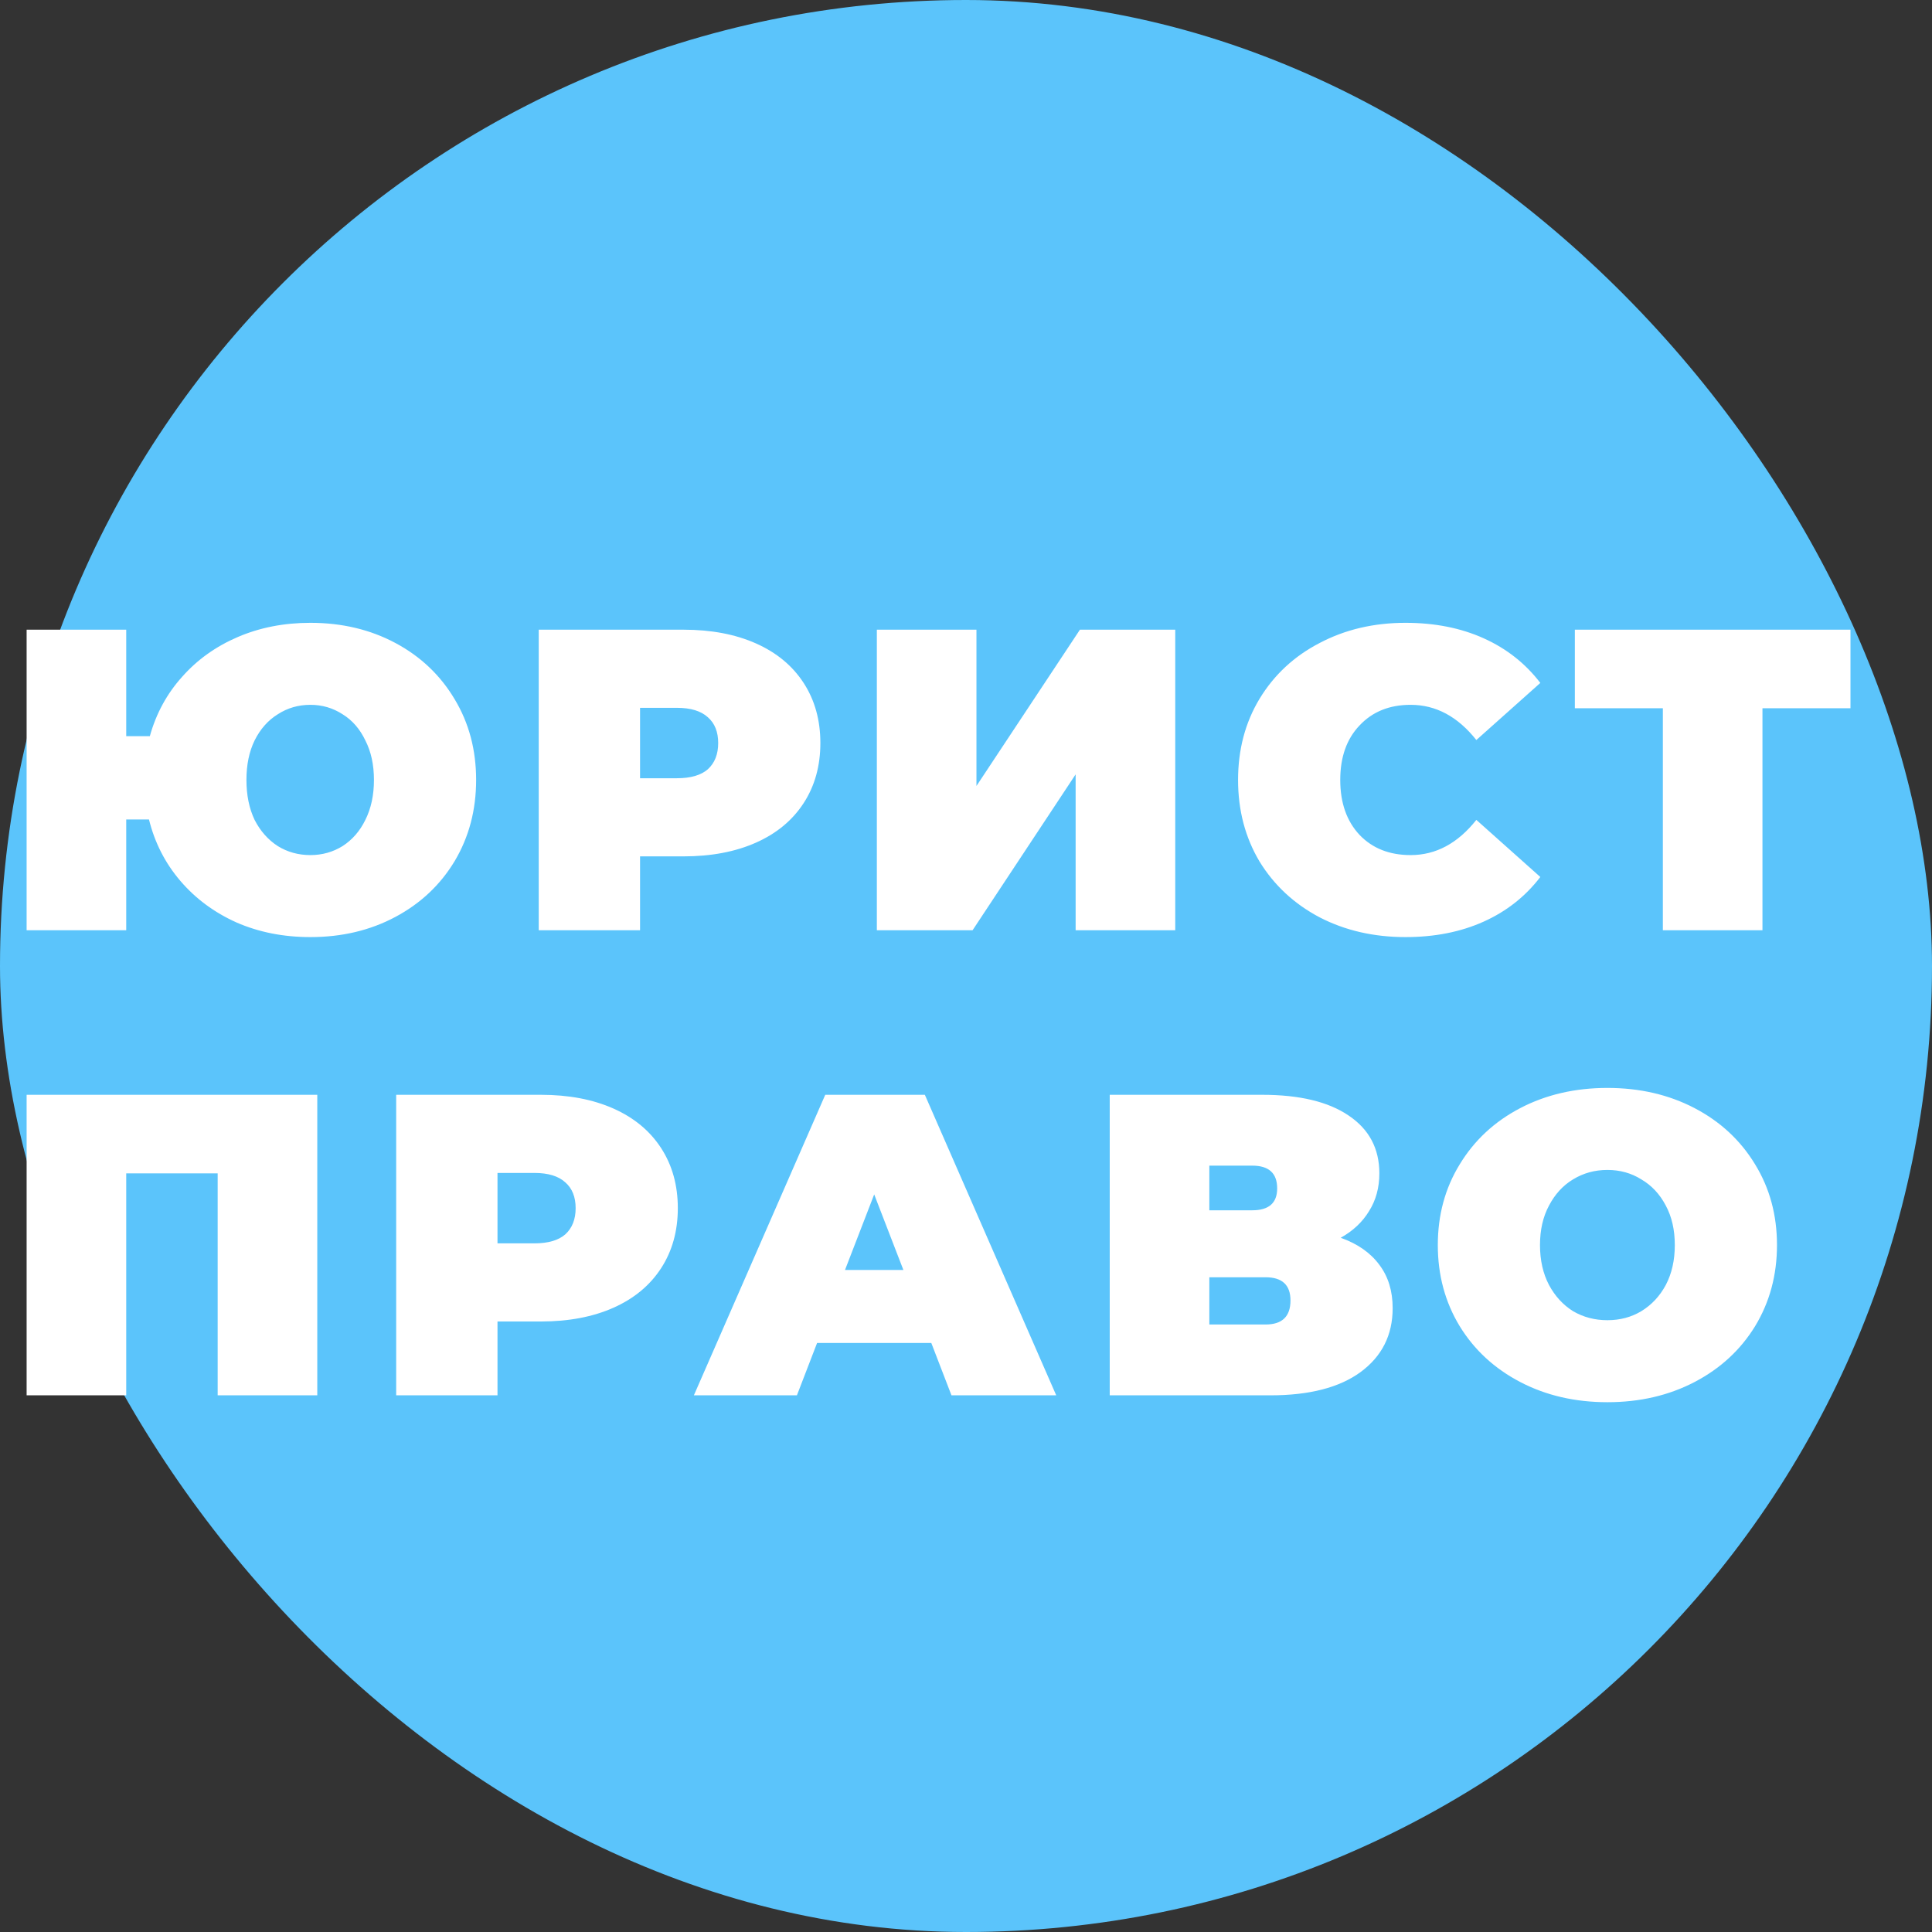 <svg width="162" height="162" viewBox="0 0 162 162" fill="none" xmlns="http://www.w3.org/2000/svg">
<rect x="0" y="0" width="162" height="162" fill="#333333" stroke="none"/>
<rect width="162" height="162" rx="81" fill="#5BC4FB"/>
<path d="M26.028 52.224C28.668 52.224 31.044 52.788 33.156 53.916C35.268 55.044 36.924 56.616 38.124 58.632C39.324 60.624 39.924 62.88 39.924 65.4C39.924 67.92 39.324 70.188 38.124 72.204C36.924 74.196 35.268 75.756 33.156 76.884C31.044 78.012 28.668 78.576 26.028 78.576C23.772 78.576 21.708 78.168 19.836 77.352C17.964 76.512 16.392 75.348 15.12 73.86C13.848 72.372 12.972 70.656 12.492 68.712H10.584V78H2.232V52.8H10.584V61.728H12.564C13.092 59.832 13.992 58.176 15.264 56.76C16.536 55.32 18.096 54.204 19.944 53.412C21.792 52.62 23.82 52.224 26.028 52.224ZM26.028 71.7C27.012 71.7 27.912 71.448 28.728 70.944C29.544 70.416 30.18 69.684 30.636 68.748C31.116 67.788 31.356 66.672 31.356 65.4C31.356 64.128 31.116 63.024 30.636 62.088C30.18 61.128 29.544 60.396 28.728 59.892C27.912 59.364 27.012 59.1 26.028 59.1C25.02 59.1 24.108 59.364 23.292 59.892C22.476 60.396 21.828 61.128 21.348 62.088C20.892 63.024 20.664 64.128 20.664 65.4C20.664 66.672 20.892 67.788 21.348 68.748C21.828 69.684 22.476 70.416 23.292 70.944C24.108 71.448 25.02 71.7 26.028 71.7ZM57.305 52.8C59.633 52.8 61.661 53.184 63.389 53.952C65.117 54.72 66.449 55.824 67.385 57.264C68.321 58.704 68.789 60.384 68.789 62.304C68.789 64.224 68.321 65.904 67.385 67.344C66.449 68.784 65.117 69.888 63.389 70.656C61.661 71.424 59.633 71.808 57.305 71.808H53.669V78H45.173V52.8H57.305ZM56.765 65.256C57.917 65.256 58.781 65.004 59.357 64.5C59.933 63.972 60.221 63.24 60.221 62.304C60.221 61.368 59.933 60.648 59.357 60.144C58.781 59.616 57.917 59.352 56.765 59.352H53.669V65.256H56.765ZM73.525 52.8H81.877V65.904L90.553 52.8H98.545V78H90.193V64.932L81.553 78H73.525V52.8ZM117.853 78.576C115.189 78.576 112.789 78.024 110.653 76.92C108.517 75.792 106.837 74.232 105.613 72.24C104.413 70.224 103.813 67.944 103.813 65.4C103.813 62.856 104.413 60.588 105.613 58.596C106.837 56.58 108.517 55.02 110.653 53.916C112.789 52.788 115.189 52.224 117.853 52.224C120.301 52.224 122.485 52.656 124.405 53.52C126.325 54.384 127.909 55.632 129.157 57.264L123.793 62.052C122.233 60.084 120.397 59.1 118.285 59.1C116.509 59.1 115.081 59.676 114.001 60.828C112.921 61.956 112.381 63.48 112.381 65.4C112.381 67.32 112.921 68.856 114.001 70.008C115.081 71.136 116.509 71.7 118.285 71.7C120.397 71.7 122.233 70.716 123.793 68.748L129.157 73.536C127.909 75.168 126.325 76.416 124.405 77.28C122.485 78.144 120.301 78.576 117.853 78.576ZM155.164 59.388H147.784V78H139.432V59.388H132.052V52.8H155.164V59.388ZM26.604 91.8V117H18.252V98.388H10.584V117H2.232V91.8H26.604ZM45.352 91.8C47.68 91.8 49.708 92.184 51.436 92.952C53.164 93.72 54.496 94.824 55.432 96.264C56.368 97.704 56.836 99.384 56.836 101.304C56.836 103.224 56.368 104.904 55.432 106.344C54.496 107.784 53.164 108.888 51.436 109.656C49.708 110.424 47.68 110.808 45.352 110.808H41.716V117H33.22V91.8H45.352ZM44.812 104.256C45.964 104.256 46.828 104.004 47.404 103.5C47.98 102.972 48.268 102.24 48.268 101.304C48.268 100.368 47.98 99.648 47.404 99.144C46.828 98.616 45.964 98.352 44.812 98.352H41.716V104.256H44.812ZM78.09 112.608H68.514L66.822 117H58.182L69.198 91.8H77.55L88.566 117H79.782L78.09 112.608ZM75.75 106.488L73.302 100.152L70.854 106.488H75.75ZM112.42 103.788C113.836 104.292 114.916 105.048 115.66 106.056C116.404 107.04 116.776 108.252 116.776 109.692C116.776 111.948 115.876 113.736 114.076 115.056C112.3 116.352 109.78 117 106.516 117H93.052V91.8H105.832C108.952 91.8 111.364 92.376 113.068 93.528C114.796 94.68 115.66 96.3 115.66 98.388C115.66 99.588 115.372 100.644 114.796 101.556C114.244 102.468 113.452 103.212 112.42 103.788ZM101.404 101.484H105.004C106.396 101.484 107.092 100.872 107.092 99.648C107.092 98.376 106.396 97.74 105.004 97.74H101.404V101.484ZM106.12 111.06C107.512 111.06 108.208 110.388 108.208 109.044C108.208 107.748 107.512 107.1 106.12 107.1H101.404V111.06H106.12ZM134.782 117.576C132.07 117.576 129.634 117.012 127.474 115.884C125.314 114.756 123.622 113.196 122.398 111.204C121.174 109.188 120.562 106.92 120.562 104.4C120.562 101.88 121.174 99.624 122.398 97.632C123.622 95.616 125.314 94.044 127.474 92.916C129.634 91.788 132.07 91.224 134.782 91.224C137.494 91.224 139.93 91.788 142.09 92.916C144.25 94.044 145.942 95.616 147.166 97.632C148.39 99.624 149.002 101.88 149.002 104.4C149.002 106.92 148.39 109.188 147.166 111.204C145.942 113.196 144.25 114.756 142.09 115.884C139.93 117.012 137.494 117.576 134.782 117.576ZM134.782 110.7C135.838 110.7 136.786 110.448 137.626 109.944C138.49 109.416 139.174 108.684 139.678 107.748C140.182 106.788 140.434 105.672 140.434 104.4C140.434 103.128 140.182 102.024 139.678 101.088C139.174 100.128 138.49 99.396 137.626 98.892C136.786 98.364 135.838 98.1 134.782 98.1C133.726 98.1 132.766 98.364 131.902 98.892C131.062 99.396 130.39 100.128 129.886 101.088C129.382 102.024 129.13 103.128 129.13 104.4C129.13 105.672 129.382 106.788 129.886 107.748C130.39 108.684 131.062 109.416 131.902 109.944C132.766 110.448 133.726 110.7 134.782 110.7Z" fill="white"/>
</svg>
